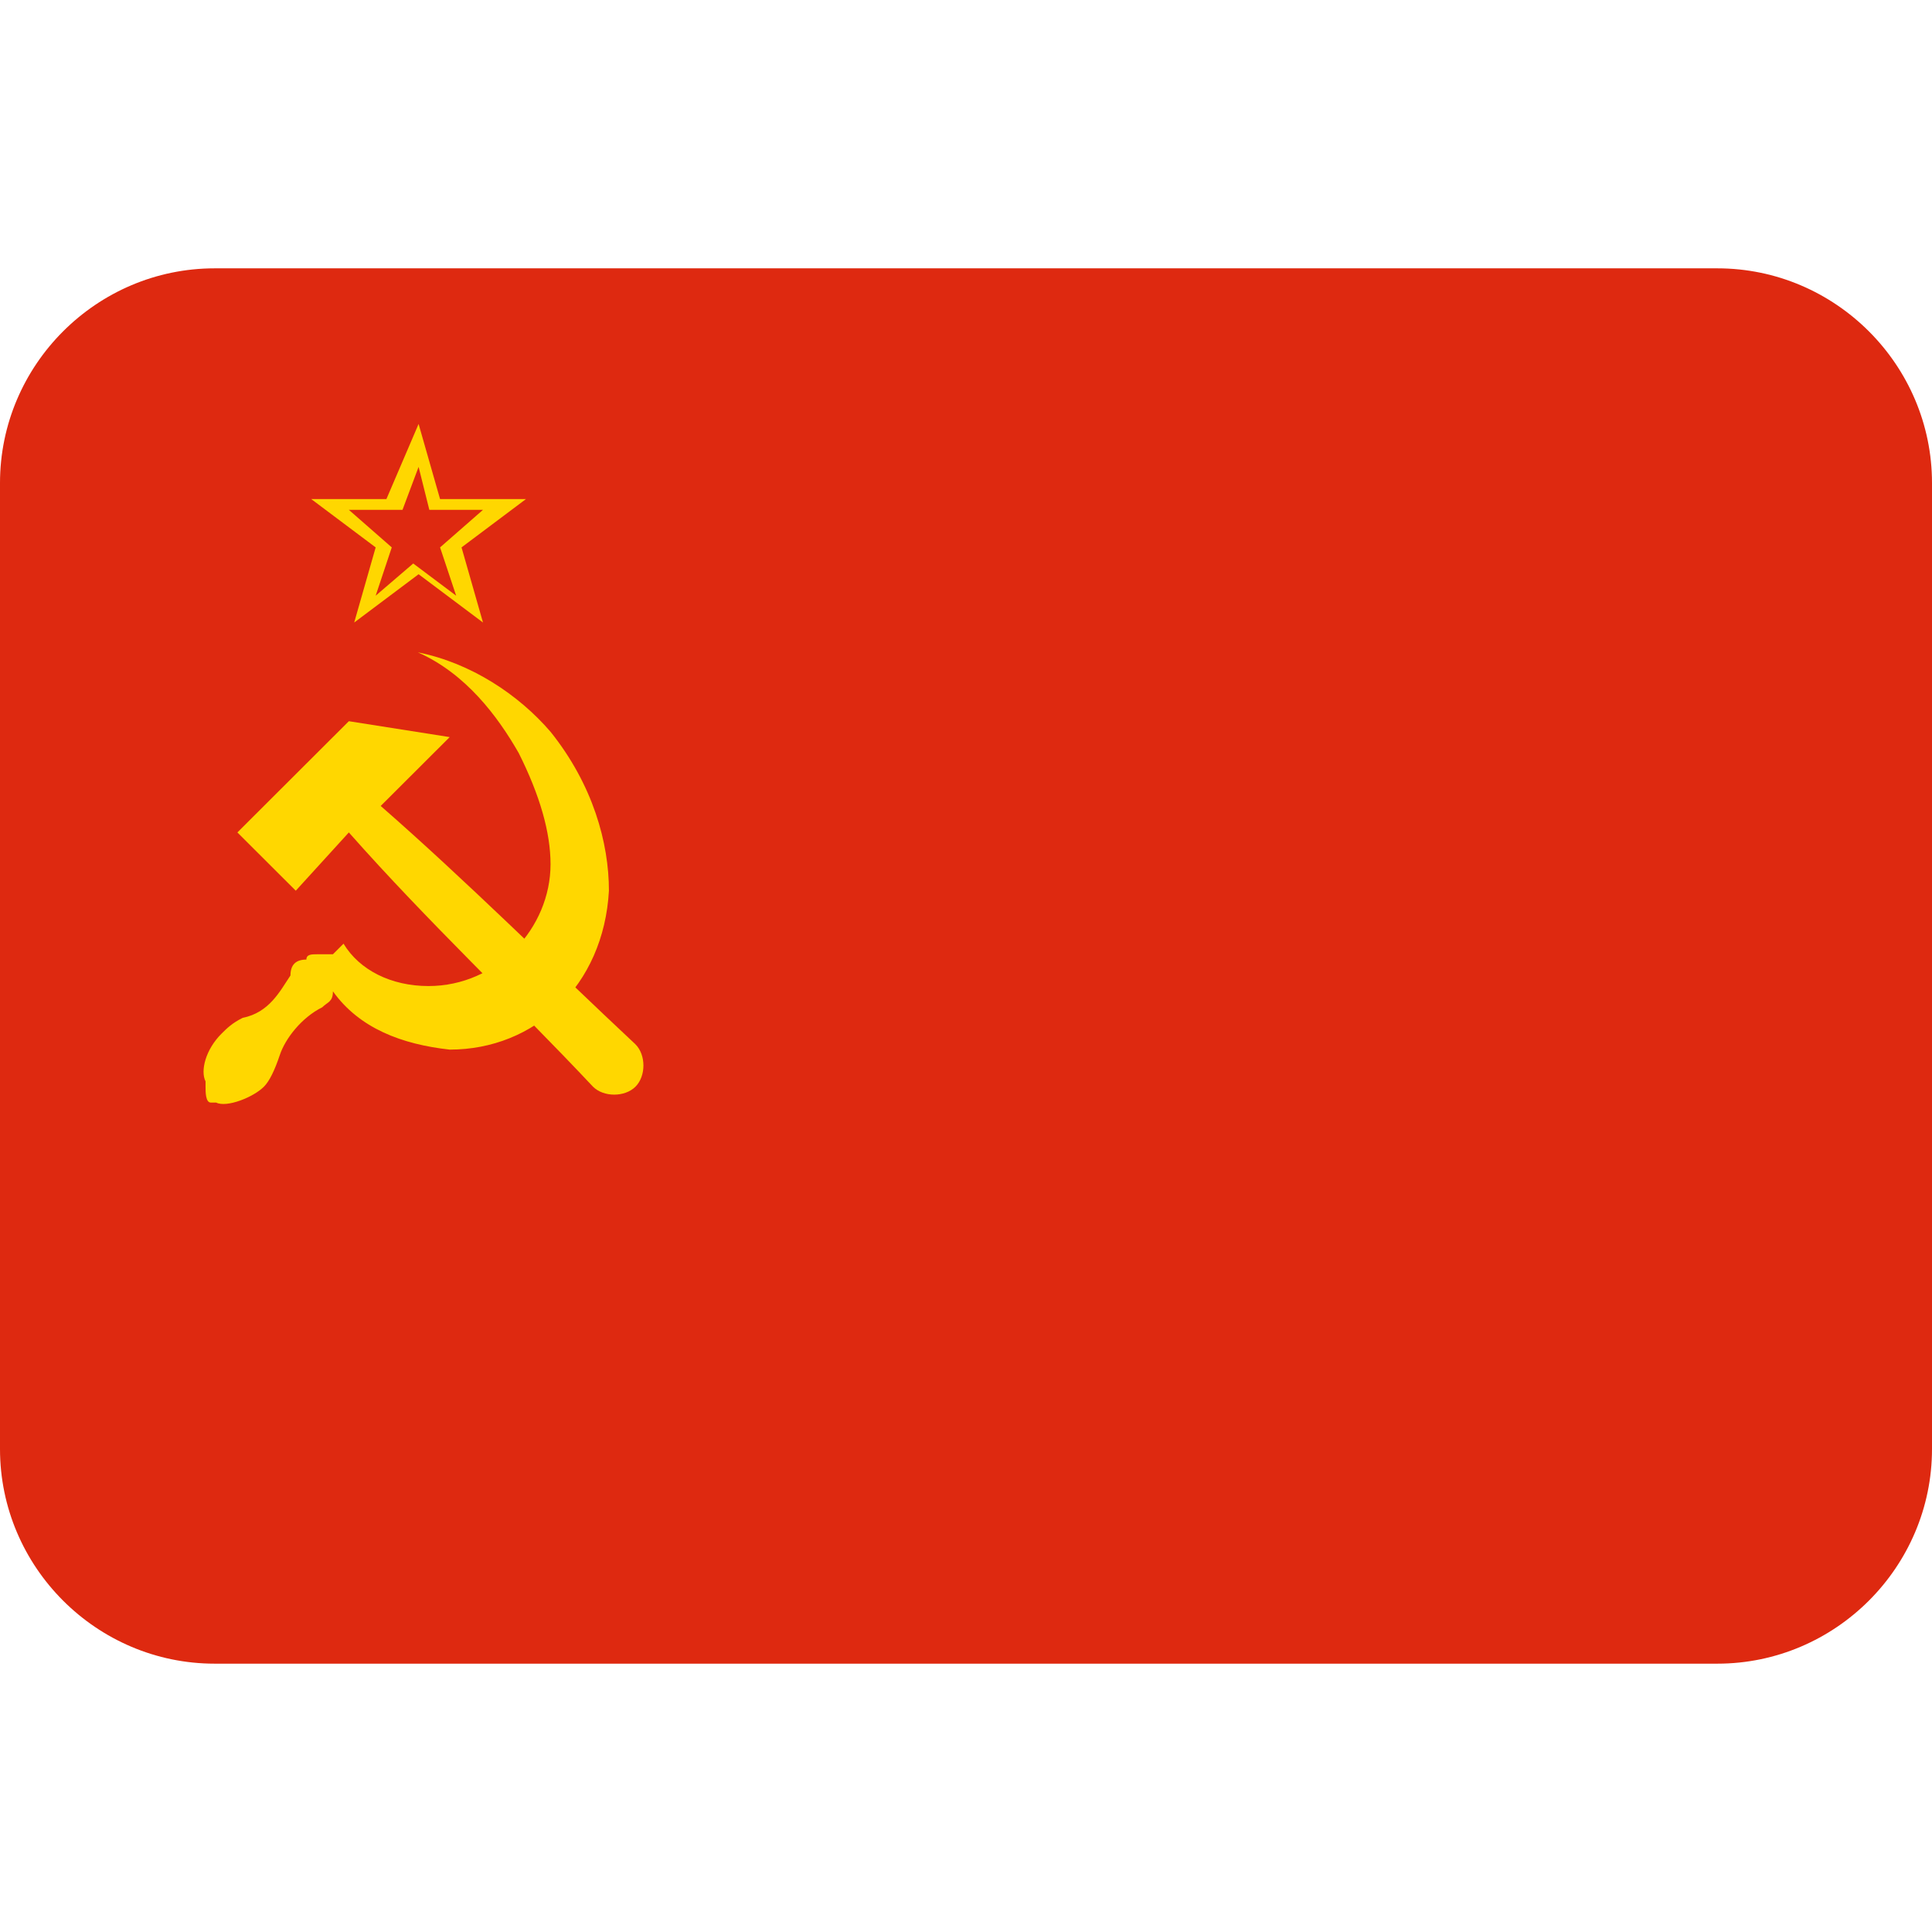 <?xml version="1.0" encoding="utf-8"?>
<!-- Generator: Adobe Illustrator 25.0.0, SVG Export Plug-In . SVG Version: 6.00 Build 0)  -->
<svg version="1.1" id="图层_1" xmlns="http://www.w3.org/2000/svg" xmlns:xlink="http://www.w3.org/1999/xlink" x="0px" y="0px"
	 viewBox="0 0 36 36" style="enable-background:new 0 0 36 36;" xml:space="preserve">
<style type="text/css">
	.st0{fill:#DE2910;}
	.st1{fill:#FFD700;}
</style>
<path class="st0" d="M36,27c0,2.2-1.8,4-4,4H4c-2.2,0-4-1.8-4-4V9c0-2.2,1.8-4,4-4h28c2.2,0,4,1.8,4,4V27z"/>
<g>
	<path id="path11728" class="st1" d="M7.8,7.9L7.2,9.3H5.8L7,10.2l-0.4,1.4l1.2-0.9L9,11.6l-0.4-1.4l1.2-0.9H8.2L7.8,7.9z M7.8,8.7
		L8,9.5h1l-0.8,0.7l0.3,0.9l-0.8-0.6L7,11.1l0.3-0.9L6.5,9.5h1L7.8,8.7z"/>
	<g id="g2900" transform="matrix(0.989,0,0,0.987,3.83,3.766)">
		<path id="rect4165-6" class="st1" d="M0.6,11.9L1.7,13l1-1.1c1.5,1.7,3.1,3.2,4.6,4.8c0.2,0.2,0.6,0.2,0.8,0
			c0.2-0.2,0.2-0.6,0-0.8c-1.6-1.5-3.2-3.1-4.8-4.5l1.3-1.3L2.7,9.8L0.6,11.9z"/>
		<path id="path4179-3" class="st1" d="M4,8.5c0.9,0.4,1.5,1.2,1.9,1.9c0.4,0.8,0.6,1.5,0.6,2.1c0,1.2-1,2.3-2.3,2.3
			c-0.7,0-1.3-0.3-1.6-0.8l-0.2,0.2H2.1c-0.1,0-0.2,0-0.2,0.1c-0.2,0-0.3,0.1-0.3,0.3c-0.2,0.3-0.4,0.7-0.9,0.8l0,0
			c-0.2,0.1-0.3,0.2-0.4,0.3c-0.3,0.3-0.4,0.7-0.3,0.9c0,0,0,0,0,0.1S0,17,0.1,17h0.1c0.2,0.1,0.7-0.1,0.9-0.3
			c0.1-0.1,0.2-0.3,0.3-0.6c0.1-0.3,0.4-0.7,0.8-0.9l0,0c0.1-0.1,0.2-0.1,0.2-0.3c0.5,0.7,1.3,1,2.2,1.1c1.6,0,2.9-1.2,3-3
			c0-0.9-0.3-2-1.1-3C5.9,9.3,5,8.7,4,8.5L4,8.5z"/>
	</g>
</g>
</svg>
